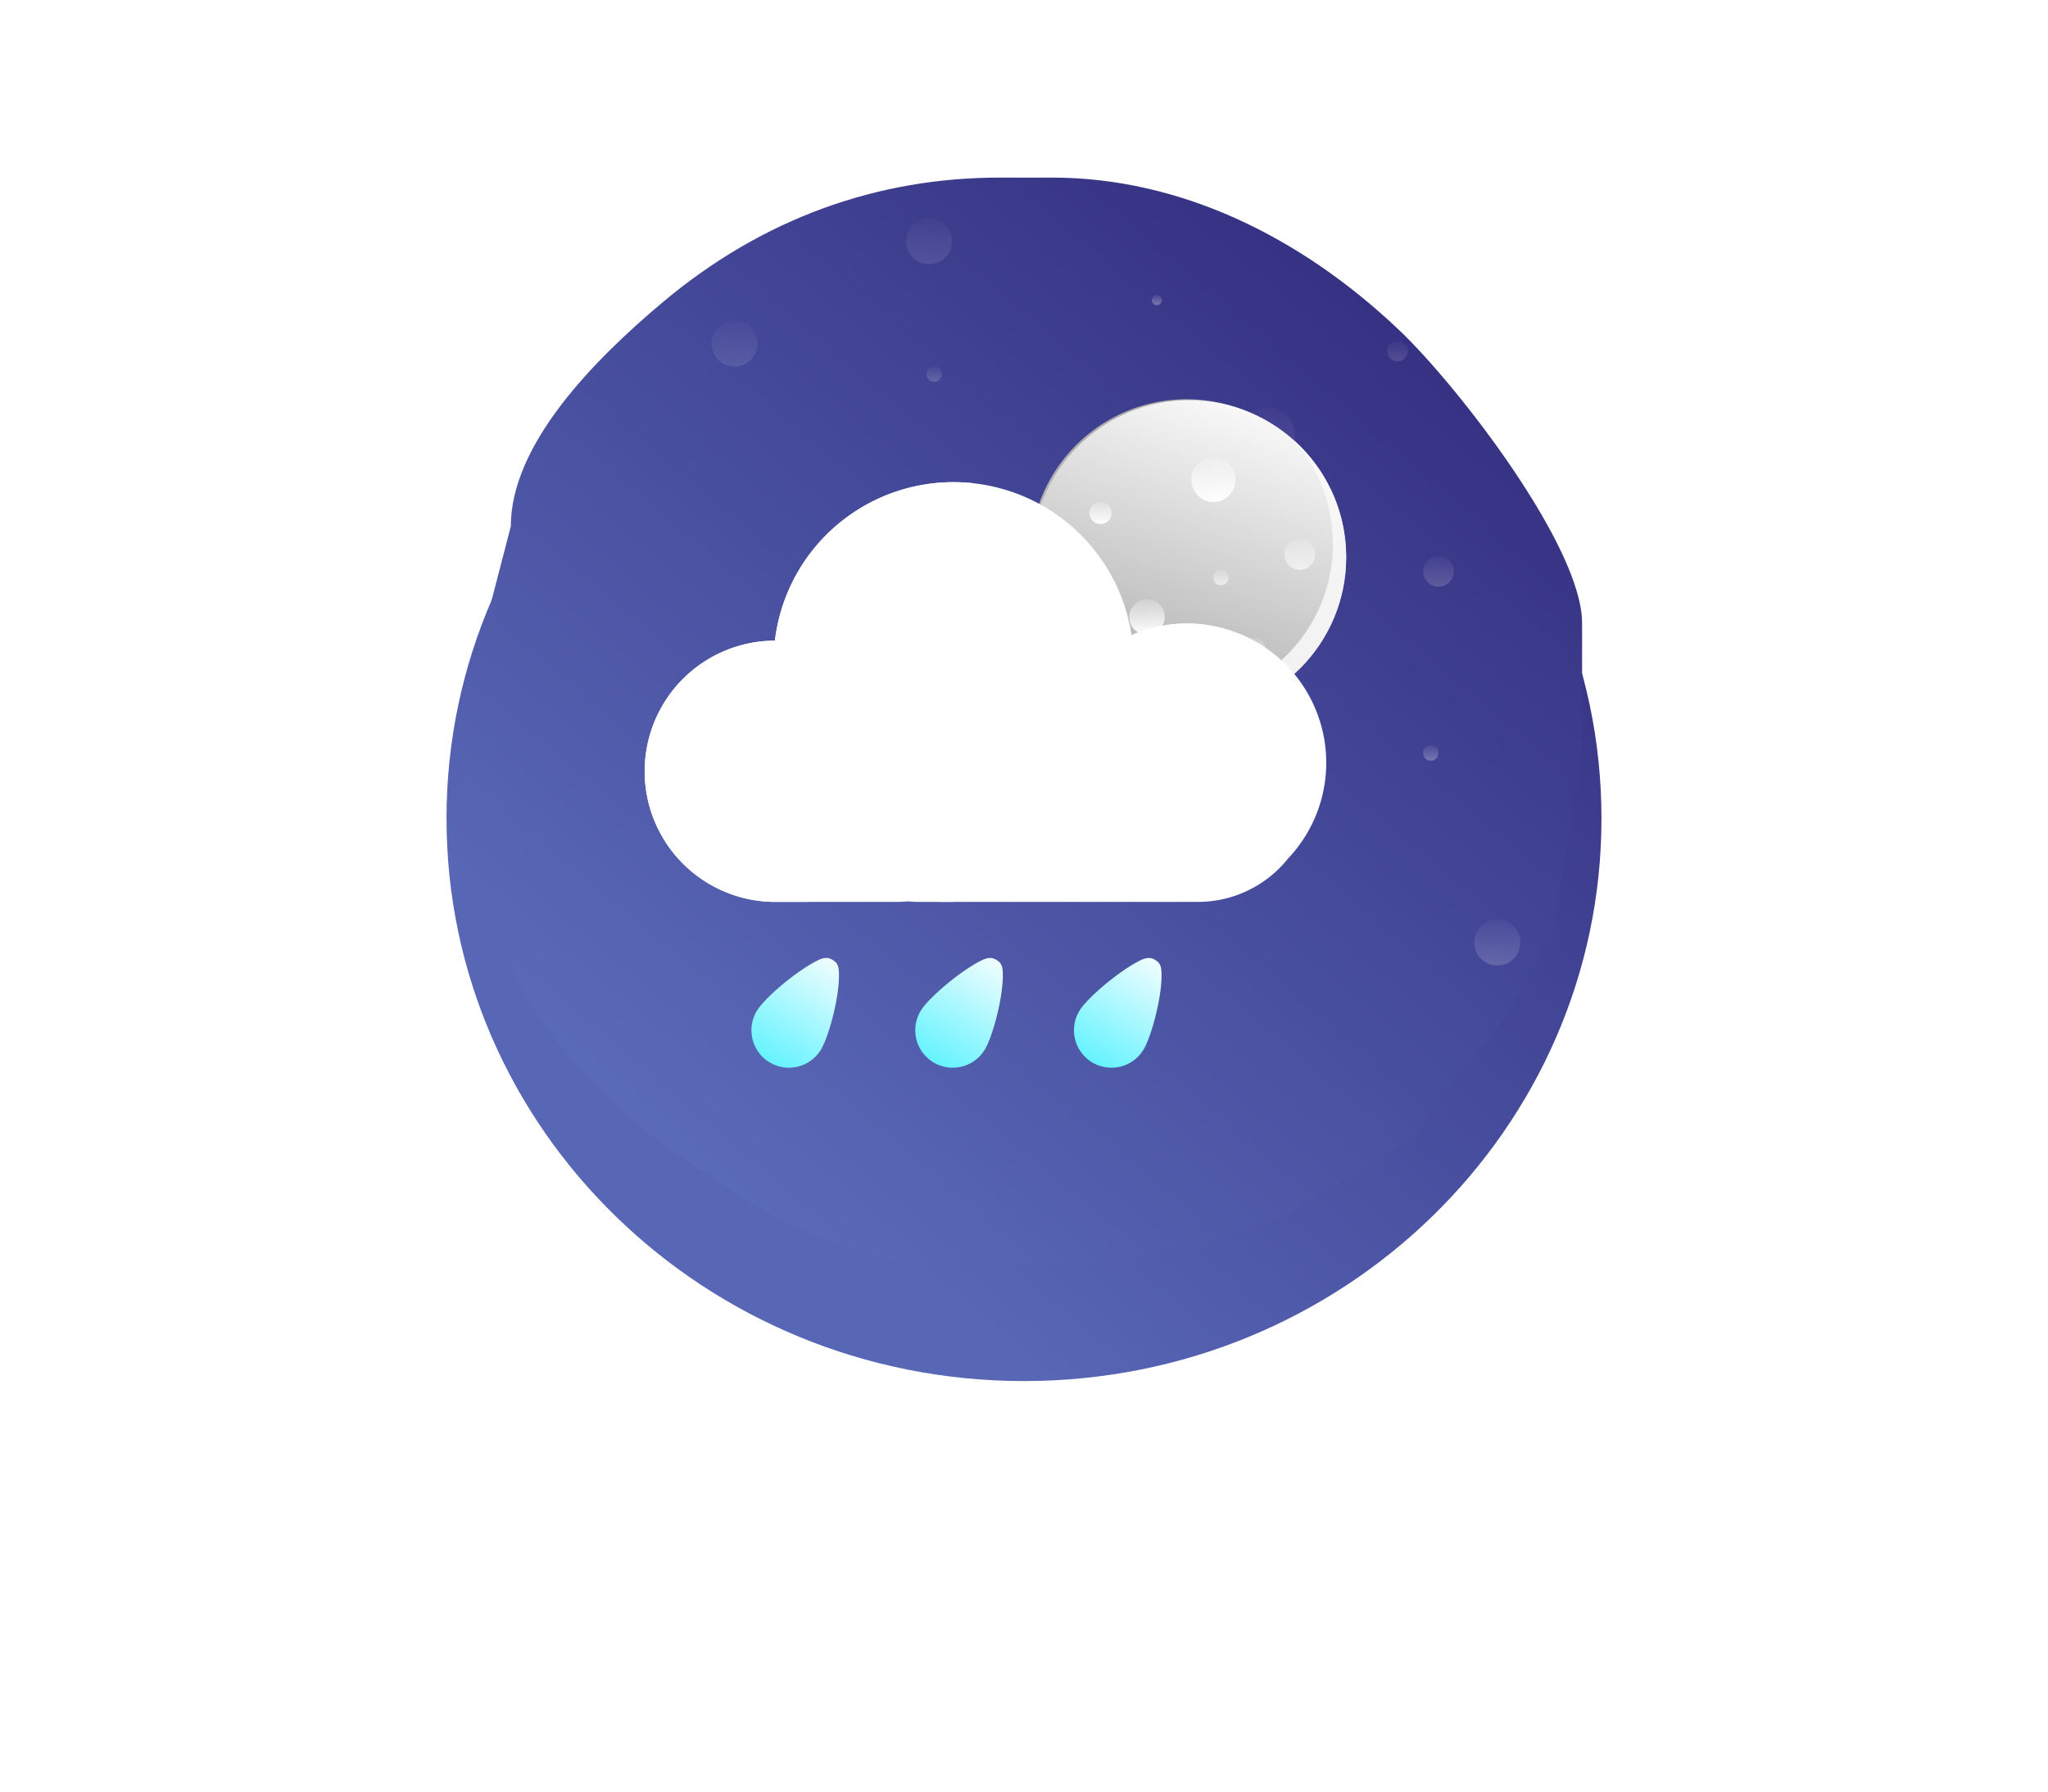 <svg xmlns="http://www.w3.org/2000/svg" xmlns:xlink="http://www.w3.org/1999/xlink" width="400" height="350" viewBox="0 0 400 350">
  <defs>
    <linearGradient id="linear-gradient" x1="0.321" y1="0.822" x2="0.889" y2="0.197" gradientUnits="objectBoundingBox">
      <stop offset="0" stop-color="#5766b5"/>
      <stop offset="1" stop-color="#373284"/>
    </linearGradient>
    <filter id="Path_1" x="-13.289" y="-50.5" width="426.579" height="420.796" filterUnits="userSpaceOnUse">
      <feOffset dy="20" input="SourceAlpha"/>
      <feGaussianBlur stdDeviation="33.5" result="blur"/>
      <feFlood flood-opacity="0.161"/>
      <feComposite operator="in" in2="blur"/>
      <feComposite in="SourceGraphic"/>
    </filter>
    <linearGradient id="linear-gradient-2" x1="0.872" y1="0.093" x2="0.142" y2="0.932" gradientUnits="objectBoundingBox">
      <stop offset="0" stop-color="#342e80"/>
      <stop offset="1" stop-color="#5c6ebc"/>
    </linearGradient>
    <linearGradient id="linear-gradient-3" x1="0.5" x2="0.5" y2="1" gradientUnits="objectBoundingBox">
      <stop offset="0" stop-color="#fff" stop-opacity="0.2"/>
      <stop offset="1" stop-color="#fff"/>
    </linearGradient>
    <linearGradient id="linear-gradient-13" x1="0.881" y1="0.863" x2="0.24" y2="0.176" gradientUnits="objectBoundingBox">
      <stop offset="0" stop-color="#a8a8a8"/>
      <stop offset="1" stop-color="#eaeaea"/>
    </linearGradient>
    <filter id="Subtraction_2" x="168.846" y="44.609" width="118.956" height="118.954" filterUnits="userSpaceOnUse">
      <feOffset input="SourceAlpha"/>
      <feGaussianBlur stdDeviation="10" result="blur-2"/>
      <feFlood flood-color="#fff"/>
      <feComposite operator="in" in2="blur-2"/>
      <feComposite in="SourceGraphic"/>
    </filter>
    <linearGradient id="linear-gradient-14" x1="0.588" x2="0.316" y2="0.826" gradientUnits="objectBoundingBox">
      <stop offset="0" stop-color="#f8f8f8"/>
      <stop offset="1" stop-color="#b7b7b7"/>
    </linearGradient>
    <linearGradient id="linear-gradient-15" x1="0.184" y1="0.127" x2="0.839" y2="0.848" gradientUnits="objectBoundingBox">
      <stop offset="0" stop-color="#fff"/>
      <stop offset="1" stop-color="#f2f2f2"/>
    </linearGradient>
    <filter id="Subtraction_1" x="179.282" y="55.91" width="113.643" height="113.641" filterUnits="userSpaceOnUse">
      <feOffset input="SourceAlpha"/>
      <feGaussianBlur stdDeviation="10" result="blur-3"/>
      <feFlood flood-color="#fff"/>
      <feComposite operator="in" in2="blur-3"/>
      <feComposite in="SourceGraphic"/>
    </filter>
    <linearGradient id="linear-gradient-22" x1="0.5" x2="0.5" y2="1" gradientUnits="objectBoundingBox">
      <stop offset="0" stop-color="#fff"/>
      <stop offset="1" stop-color="#fff"/>
    </linearGradient>
    <filter id="clouds" x="66" y="34.195" width="253.041" height="202" filterUnits="userSpaceOnUse">
      <feOffset input="SourceAlpha"/>
      <feGaussianBlur stdDeviation="20" result="blur-4"/>
      <feFlood flood-color="#fff" flood-opacity="0.447"/>
      <feComposite operator="in" in2="blur-4"/>
      <feComposite in="SourceGraphic"/>
    </filter>
    <linearGradient id="linear-gradient-23" x1="0.5" x2="0.5" y2="1" gradientUnits="objectBoundingBox">
      <stop offset="0" stop-color="#f0fdff"/>
      <stop offset="1" stop-color="#65f3ff"/>
    </linearGradient>
    <clipPath id="clip-Custom_Size_1">
      <rect width="400" height="350"/>
    </clipPath>
  </defs>
  <g id="Custom_Size_1" data-name="Custom Size – 1" clip-path="url(#clip-Custom_Size_1)">
    <g id="Group_27" data-name="Group 27" transform="translate(0 30)">
      <g transform="matrix(1, 0, 0, 1, 0, -30)" filter="url(#Path_1)">
        <path id="Path_1-2" data-name="Path 1" d="M112.789,0c62.292,0,112.789,49.2,112.789,109.9s-50.5,109.9-112.789,109.9S0,170.593,0,109.9,50.5,0,112.789,0Z" transform="translate(87.21 30)" fill="url(#linear-gradient)"/>
      </g>
    </g>
    <g id="night" transform="translate(-400 -154)">
      <path id="Path_2" data-name="Path 2" d="M103.271,4.694h10.212c24.813,0,48.408,11.385,67.785,29.789C192.659,45.3,217,76.764,217,91.715v25.143L212.442,145c0,7.675-6.4,14.832-9.574,22.723-5.656,6.82-7.925,10.152-13.88,17.014-4.765,9.926-14.086,12.746-26.371,20.559-4.133,3.782-14.828,5-18.667,7.745-.869.636-22.518,3.875-25.168,3.875H93.089c-20.518,0-36.937-9.78-58.129-25.325C21.785,180.092,5.339,164.246,5.339,145L.552,140.445-2.9,113.936,7.767,72.825c0-15.946,16.059-32.341,29.6-43.724C57,12.589,79.452,4.694,103.271,4.694Z" transform="translate(492 184)" fill="url(#linear-gradient-2)"/>
      <ellipse id="Ellipse_56" data-name="Ellipse 56" cx="1.999" cy="1.999" rx="1.999" ry="1.999" transform="translate(670.948 220.61)" opacity="0.136" fill="url(#linear-gradient-3)"/>
      <ellipse id="Ellipse_57" data-name="Ellipse 57" cx="3" cy="3" rx="3" ry="3" transform="translate(677.948 262.61)" opacity="0.173" fill="url(#linear-gradient-3)"/>
      <ellipse id="Ellipse_58" data-name="Ellipse 58" cx="1" cy="1" rx="1" ry="1" transform="translate(624.948 211.61)" opacity="0.329" fill="url(#linear-gradient-3)"/>
      <ellipse id="Ellipse_59" data-name="Ellipse 59" cx="4.499" cy="4.499" rx="4.499" ry="4.499" transform="translate(576.948 196.61)" opacity="0.103" fill="url(#linear-gradient-3)"/>
      <ellipse id="Ellipse_60" data-name="Ellipse 60" cx="4.499" cy="4.499" rx="4.499" ry="4.499" transform="translate(538.948 216.61)" opacity="0.103" fill="url(#linear-gradient-3)"/>
      <ellipse id="Ellipse_61" data-name="Ellipse 61" cx="1.5" cy="1.5" rx="1.5" ry="1.5" transform="translate(580.948 225.61)" opacity="0.182" fill="url(#linear-gradient-3)"/>
      <ellipse id="Ellipse_62" data-name="Ellipse 62" cx="5.5" cy="5.5" rx="5.5" ry="5.5" transform="translate(641.948 233.61)" opacity="0.108" fill="url(#linear-gradient-3)"/>
      <ellipse id="Ellipse_63" data-name="Ellipse 63" cx="4.499" cy="4.499" rx="4.499" ry="4.499" transform="translate(648.948 192.61)" opacity="0.104" fill="url(#linear-gradient-3)"/>
      <ellipse id="Ellipse_64" data-name="Ellipse 64" cx="1.5" cy="1.5" rx="1.5" ry="1.5" transform="translate(677.948 299.61)" opacity="0.286" fill="url(#linear-gradient-3)"/>
      <ellipse id="Ellipse_65" data-name="Ellipse 65" cx="4.499" cy="4.499" rx="4.499" ry="4.499" transform="translate(687.948 333.61)" opacity="0.172" fill="url(#linear-gradient-3)"/>
      <g id="Group_28" data-name="Group 28" transform="translate(-2 -8.805)">
        <g id="Group_24" data-name="Group 24" transform="translate(159.979 -199.457)">
          <g id="sun" transform="translate(440.868 436.871)">
            <g transform="matrix(1, 0, 0, 1, -198.85, -74.61)" filter="url(#Subtraction_2)">
              <path id="Subtraction_2-2" data-name="Subtraction 2" d="M22.957,53.641a30.437,30.437,0,0,1-12.8-2.787A30.774,30.774,0,0,1,0,43.317,30.7,30.7,0,0,0,48.639,32.306,30.656,30.656,0,0,0,43.322,0a30.781,30.781,0,0,1,7.535,10.161A30.719,30.719,0,0,1,34.9,51.229,30.494,30.494,0,0,1,22.957,53.641Z" transform="matrix(-0.99, -0.1, 0.1, -0.99, 252.2, 133.56)" fill="url(#linear-gradient-13)"/>
            </g>
            <circle id="Ellipse_39" data-name="Ellipse 39" cx="30.686" cy="30.686" r="30.686" transform="translate(2.708 3.569)" fill="url(#linear-gradient-14)"/>
            <g transform="matrix(1, 0, 0, 1, -198.85, -74.61)" filter="url(#Subtraction_1)">
              <path id="Subtraction_1-2" data-name="Subtraction 1" d="M22.957,53.641a30.437,30.437,0,0,1-12.8-2.787A30.774,30.774,0,0,1,0,43.317,30.7,30.7,0,0,0,48.639,32.306,30.656,30.656,0,0,0,43.322,0a30.781,30.781,0,0,1,7.535,10.161A30.719,30.719,0,0,1,34.9,51.229,30.494,30.494,0,0,1,22.957,53.641Z" transform="translate(209.28 85.91)" fill="url(#linear-gradient-15)"/>
            </g>
          </g>
          <circle id="Ellipse_44" data-name="Ellipse 44" cx="2.161" cy="2.161" r="2.161" transform="translate(454.812 460.321)" fill="url(#linear-gradient-3)"/>
          <circle id="Ellipse_45" data-name="Ellipse 45" cx="4.322" cy="4.322" r="4.322" transform="translate(474.693 451.677)" fill="url(#linear-gradient-3)"/>
          <circle id="Ellipse_46" data-name="Ellipse 46" cx="3.458" cy="3.458" r="3.458" transform="translate(462.592 479.338)" fill="url(#linear-gradient-3)"/>
          <ellipse id="Ellipse_53" data-name="Ellipse 53" cx="1.51" cy="1.51" rx="1.51" ry="1.51" transform="translate(478.98 473.569)" opacity="0.631" fill="url(#linear-gradient-3)"/>
          <ellipse id="Ellipse_54" data-name="Ellipse 54" cx="3.02" cy="3.02" rx="3.02" ry="3.02" transform="translate(492.873 467.529)" opacity="0.631" fill="url(#linear-gradient-3)"/>
          <ellipse id="Ellipse_55" data-name="Ellipse 55" cx="2.416" cy="2.416" rx="2.416" ry="2.416" transform="translate(484.416 486.858)" opacity="0.631" fill="url(#linear-gradient-3)"/>
        </g>
        <g id="cloud" transform="translate(362 -4)">
          <g transform="matrix(1, 0, 0, 1, 40, 166.8)" filter="url(#clouds)">
            <path id="clouds-2" data-name="clouds" d="M53.551,82q-1.129,0-2.23-.109Q50.15,82,48.949,82H25.52a25.52,25.52,0,0,1-.172-51.04,35.148,35.148,0,0,1,69.646-1.1,27.2,27.2,0,0,1,30.614,43.623A22.55,22.55,0,0,1,107.939,82Z" transform="translate(126 94.2)" fill="url(#linear-gradient-22)"/>
          </g>
          <path id="Subtraction_3" data-name="Subtraction 3" d="M60.78,82H56.6c.744,0,1.5-.04,2.249-.109.636.062,1.285.1,1.929.107ZM32.726,82H25.52a25.52,25.52,0,0,1-.172-51.04A35.111,35.111,0,0,1,60.245,0,35.691,35.691,0,0,1,64.01.2,35.125,35.125,0,0,0,32.879,30.96,25.52,25.52,0,0,0,32.726,82Zm69.8-52.136h0c-.1-.668-.222-1.342-.362-2a27.552,27.552,0,0,1,7.449.011,27.007,27.007,0,0,0-7.085,1.993Z" transform="translate(166 261)" fill="#fff"/>
        </g>
      </g>
    </g>
    <g id="Group_29" data-name="Group 29" transform="translate(-394 -153.861)">
      <path id="Path_1057" data-name="Path 1057" d="M7.314,0c1.143,0,1.662.344,2.718,2.059,2.35,3.81,4.6,11.219,4.6,14.116A7.314,7.314,0,0,1,0,16.174C0,13.44,2.063,6.682,4.371,2.449,5.347.654,6.009,0,7.314,0Z" transform="matrix(0.848, 0.53, -0.53, 0.848, 550.447, 337.535)" fill="url(#linear-gradient-23)"/>
      <path id="Path_1058" data-name="Path 1058" d="M7.314,0c1.143,0,1.662.344,2.718,2.059,2.35,3.81,4.6,11.219,4.6,14.116A7.314,7.314,0,0,1,0,16.174C0,13.44,2.063,6.682,4.371,2.449,5.347.654,6.009,0,7.314,0Z" transform="matrix(0.848, 0.53, -0.53, 0.848, 582.447, 337.535)" fill="url(#linear-gradient-23)"/>
      <path id="Path_1059" data-name="Path 1059" d="M7.314,0c1.143,0,1.662.344,2.718,2.059,2.35,3.81,4.6,11.219,4.6,14.116A7.314,7.314,0,0,1,0,16.174C0,13.44,2.063,6.682,4.371,2.449,5.347.654,6.009,0,7.314,0Z" transform="matrix(0.848, 0.53, -0.53, 0.848, 613.447, 337.535)" fill="url(#linear-gradient-23)"/>
    </g>
  </g>
</svg>

